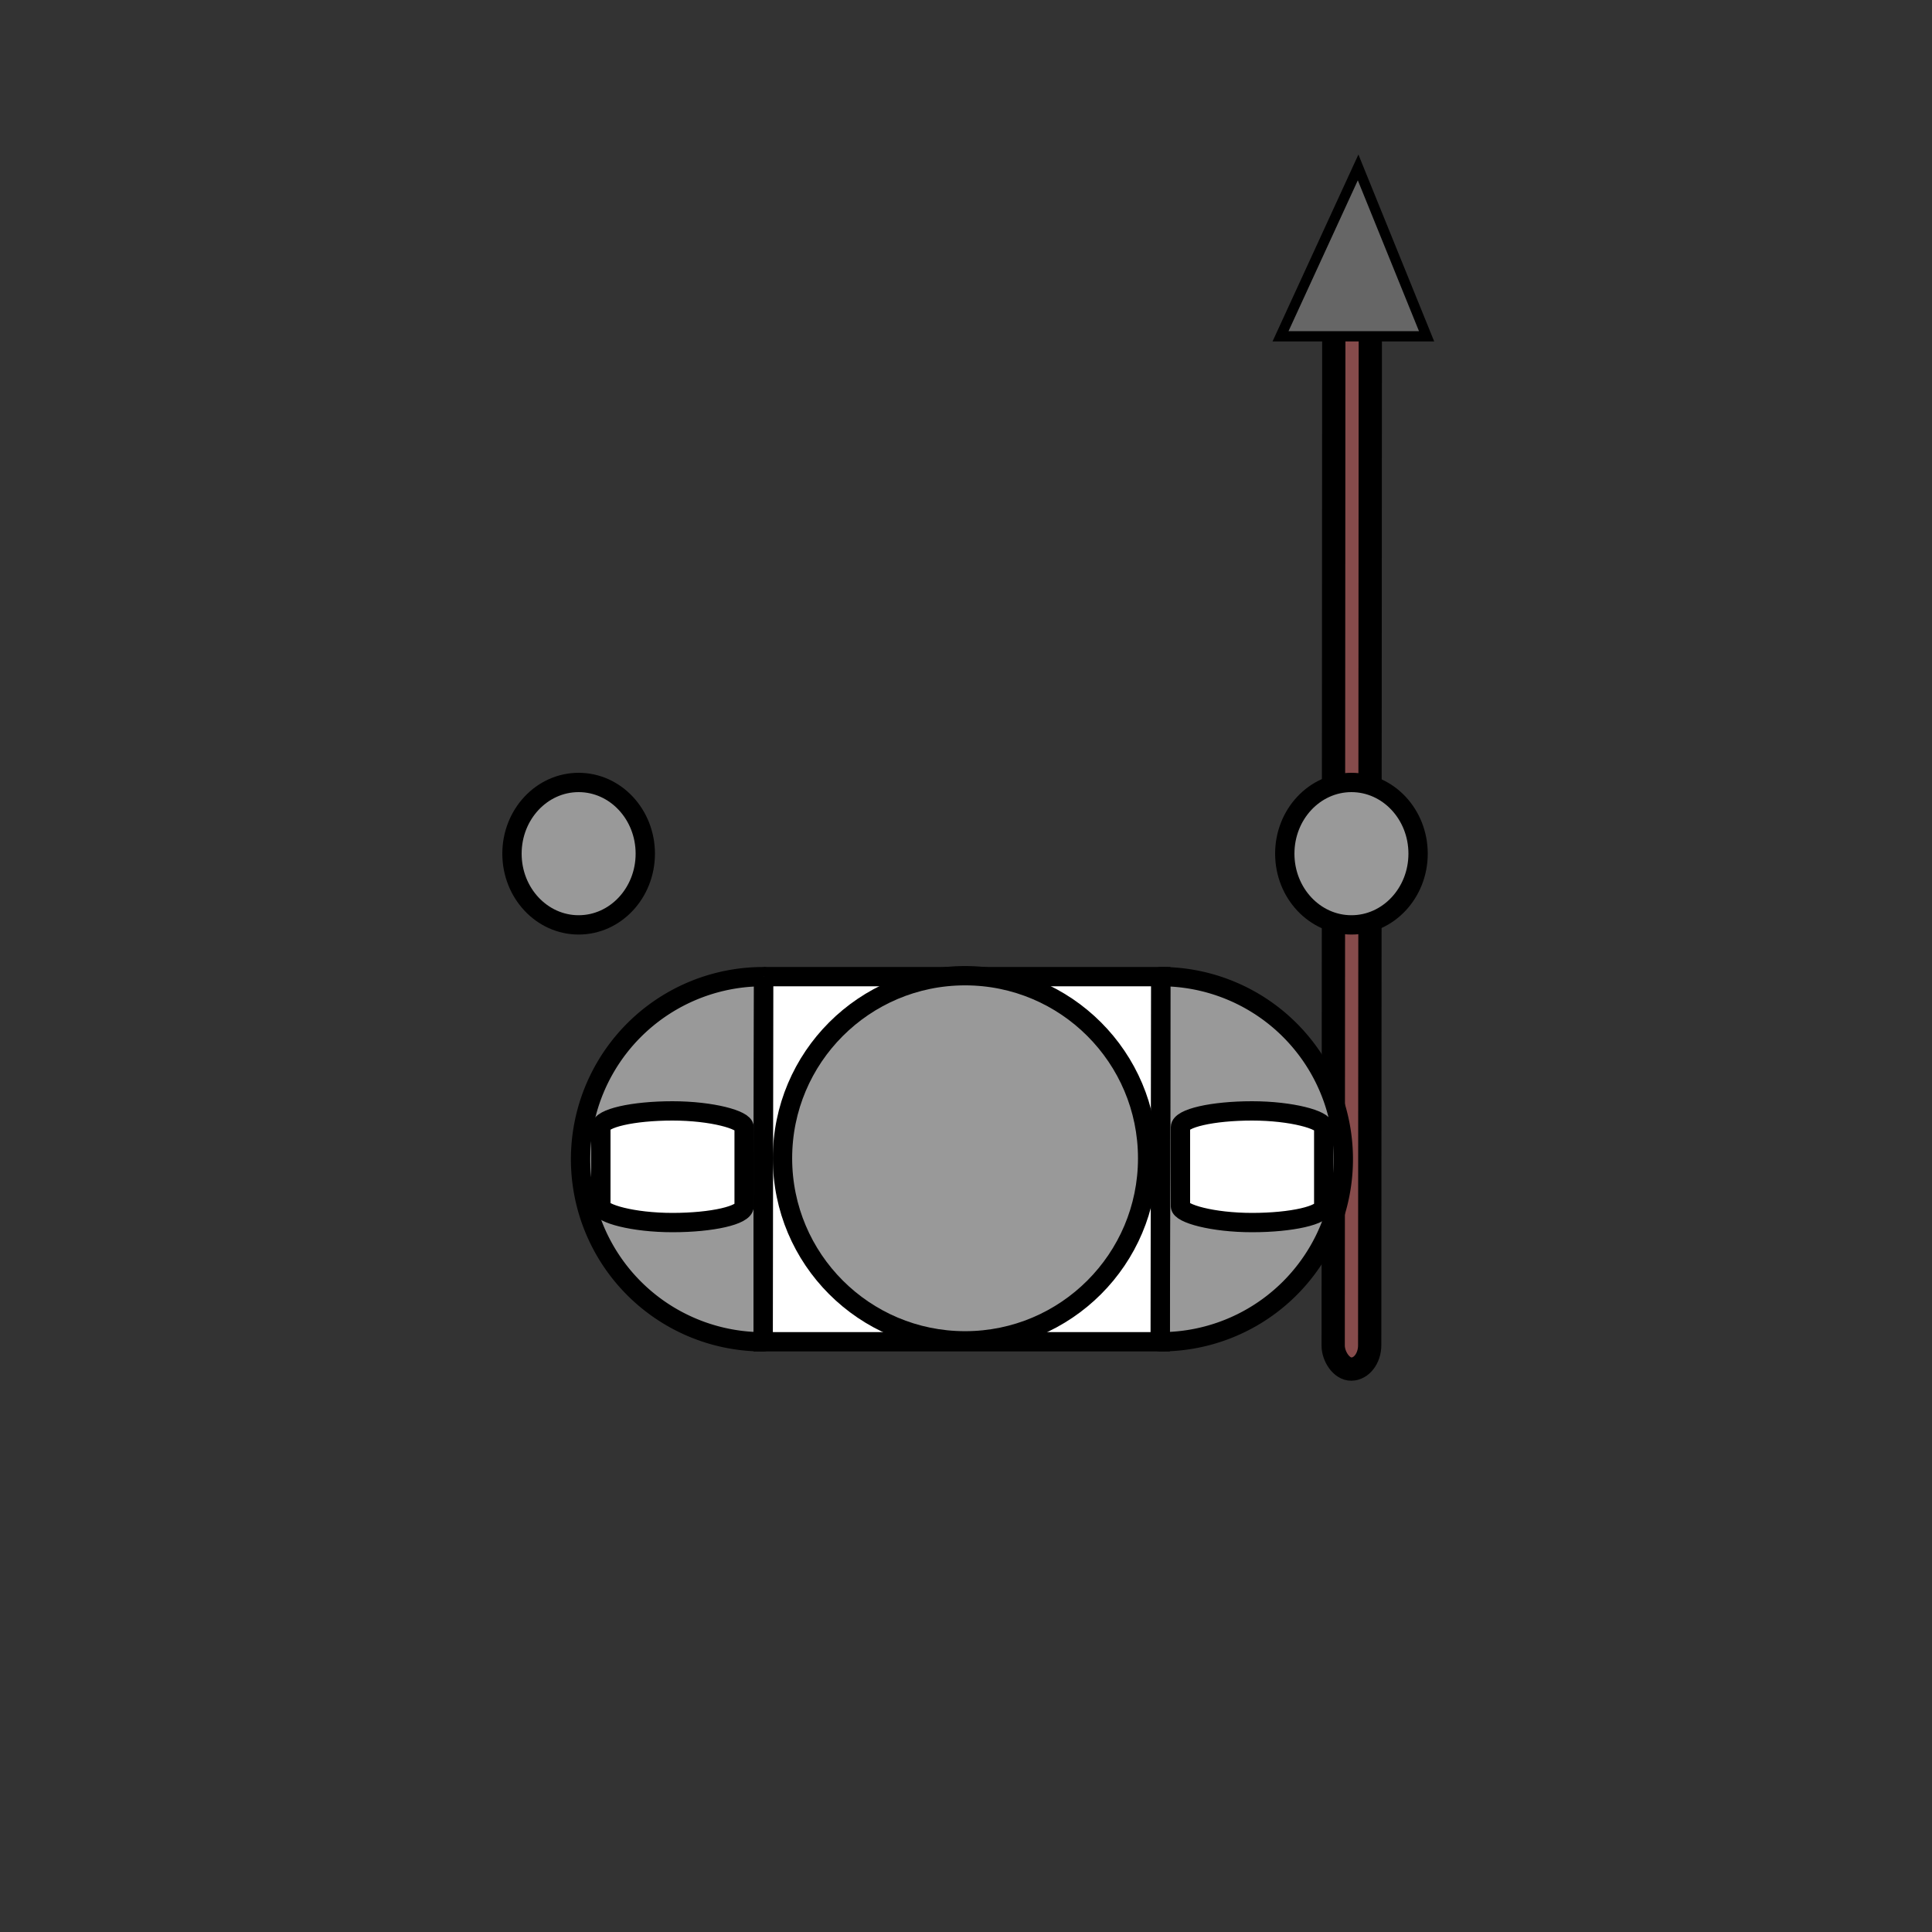 <?xml version="1.0" encoding="UTF-8" standalone="no"?>
<svg
   xmlns:dc="http://purl.org/dc/elements/1.1/"
   xmlns:cc="http://creativecommons.org/ns#"
   xmlns:rdf="http://www.w3.org/1999/02/22-rdf-syntax-ns#"
   xmlns:svg="http://www.w3.org/2000/svg"
   xmlns="http://www.w3.org/2000/svg"
   xmlns:sodipodi="http://sodipodi.sourceforge.net/DTD/sodipodi-0.dtd"
   xmlns:inkscape="http://www.inkscape.org/namespaces/inkscape"
   width="50mm"
   height="50mm"
   viewBox="0 0 50 50"
   version="1.1"
   id="svg8"
   inkscape:export-filename="C:\Users\pauld\Spearman.png"
   inkscape:export-xdpi="433"
   inkscape:export-ydpi="433"
   sodipodi:docname="Speraman.svg"
   inkscape:version="1.0.1 (3bc2e813f5, 2020-09-07)">
  <rect x="0" y="0" width="50" height="50" fill="#333333" stroke="none"/>
  <defs
     id="defs2" />
  <sodipodi:namedview
     id="base"
     pagecolor="#ffffff"
     bordercolor="#666666"
     borderopacity="1.0"
     inkscape:pageopacity="0.0"
     inkscape:pageshadow="2"
     inkscape:zoom="1.4"
     inkscape:cx="130.14206"
     inkscape:cy="248.0002"
     inkscape:document-units="mm"
     inkscape:current-layer="layer1"
     inkscape:document-rotation="0"
     showgrid="false"
     inkscape:window-width="1294"
     inkscape:window-height="1040"
     inkscape:window-x="360"
     inkscape:window-y="293"
     inkscape:window-maximized="0" />
  <g
     inkscape:label="Ebene 1"
     inkscape:groupmode="layer"
     id="layer1">
    <rect
       style="fill:#864b4b;fill-opacity:1;stroke:#000000;stroke-width:0.602;stroke-linecap:round;stroke-linejoin:round;stroke-miterlimit:4;stroke-dasharray:none;stroke-opacity:1;paint-order:fill markers stroke"
       id="rect884"
       width="0.945"
       height="27.65"
       x="34.524"
       y="8.132"
       rx="14.469"
       ry="0.613"
       transform="matrix(1,-0.01,-6.0676671e-4,1,0,0)" />
    <path
       style="fill:#999999;stroke:#000000;stroke-width:0.5;stroke-linecap:round;stroke-linejoin:round;stroke-miterlimit:4;stroke-dasharray:none;paint-order:fill markers stroke"
       id="path833-3"
       sodipodi:type="arc"
       sodipodi:cx="19.750256"
       sodipodi:cy="30.000412"
       sodipodi:rx="4.7251024"
       sodipodi:ry="4.7251024"
       sodipodi:start="1.5707233"
       sodipodi:end="4.7152399"
       sodipodi:arc-type="slice"
       d="m 19.751,34.726 a 4.725,4.725 0 0 1 -4.095,-2.366 4.725,4.725 0 0 1 0.007,-4.729 4.725,4.725 0 0 1 4.101,-2.355 l -0.013,4.725 z" />
    <path
       style="fill:#999999;stroke:#000000;stroke-width:0.5;stroke-linecap:round;stroke-linejoin:round;stroke-miterlimit:4;stroke-dasharray:none;paint-order:fill markers stroke"
       id="path833-3-3"
       sodipodi:type="arc"
       sodipodi:cx="-30.03986"
       sodipodi:cy="-29.999477"
       sodipodi:rx="4.7251029"
       sodipodi:ry="4.7251029"
       sodipodi:start="1.5707233"
       sodipodi:end="4.7152399"
       sodipodi:arc-type="slice"
       d="m -30.04,-25.274 a 4.725,4.725 0 0 1 -4.095,-2.366 4.725,4.725 0 0 1 0.007,-4.729 4.725,4.725 0 0 1 4.101,-2.355 l -0.013,4.725 z"
       transform="rotate(-179.998)" />
    <path
       style="fill:#ffffff;fill-opacity:1;stroke:#000000;stroke-width:0.5;stroke-linecap:butt;stroke-linejoin:miter;stroke-miterlimit:4;stroke-dasharray:none;stroke-opacity:1"
       d="m 19.764,25.275 10.275,-3e-5 -0.013,9.45 -10.275,3e-5 0.013,-9.45"
       id="path865" />
    <circle
       style="fill:#999999;stroke:#000000;stroke-width:0.5;stroke-linecap:round;stroke-linejoin:round;stroke-miterlimit:4;stroke-dasharray:none;paint-order:fill markers stroke"
       id="path833"
       cx="24.976"
       cy="29.976"
       r="4.725" />
    <ellipse
       style="fill:#999999;stroke:#000000;stroke-width:0.5;stroke-linecap:round;stroke-linejoin:round;stroke-miterlimit:4;stroke-dasharray:none;paint-order:fill markers stroke"
       id="path867"
       cx="34.975"
       cy="22.093"
       rx="1.725"
       ry="1.843" />
    <ellipse
       style="fill:#999999;stroke:#000000;stroke-width:0.5;stroke-linecap:round;stroke-linejoin:round;stroke-miterlimit:4;stroke-dasharray:none;paint-order:fill markers stroke"
       id="path867-9"
       cx="14.975"
       cy="22.093"
       rx="1.725"
       ry="1.843" />
    <path
       style="fill:#666666;stroke:#000000;stroke-width:0.265px;stroke-linecap:butt;stroke-linejoin:miter;stroke-opacity:1"
       d="m 35.148,4.333 -2.008,4.37 3.78,3e-5 z"
       id="path886"
       sodipodi:nodetypes="cccc" />
    <rect
       style="fill:#ffffff;fill-opacity:1;stroke:#000000;stroke-width:0.5;stroke-linecap:round;stroke-linejoin:round;stroke-miterlimit:4;stroke-dasharray:none;stroke-opacity:1;paint-order:fill markers stroke"
       id="rect888"
       width="3.708"
       height="2.89"
       x="15.55"
       y="28.75"
       rx="14.467"
       ry="0.423" />
    <rect
       style="fill:#ffffff;fill-opacity:1;stroke:#000000;stroke-width:0.5;stroke-linecap:round;stroke-linejoin:round;stroke-miterlimit:4;stroke-dasharray:none;stroke-opacity:1;paint-order:fill markers stroke"
       id="rect888-3"
       width="3.708"
       height="2.89"
       x="30.55"
       y="28.75"
       rx="14.467"
       ry="0.423" />
  </g>
</svg>
